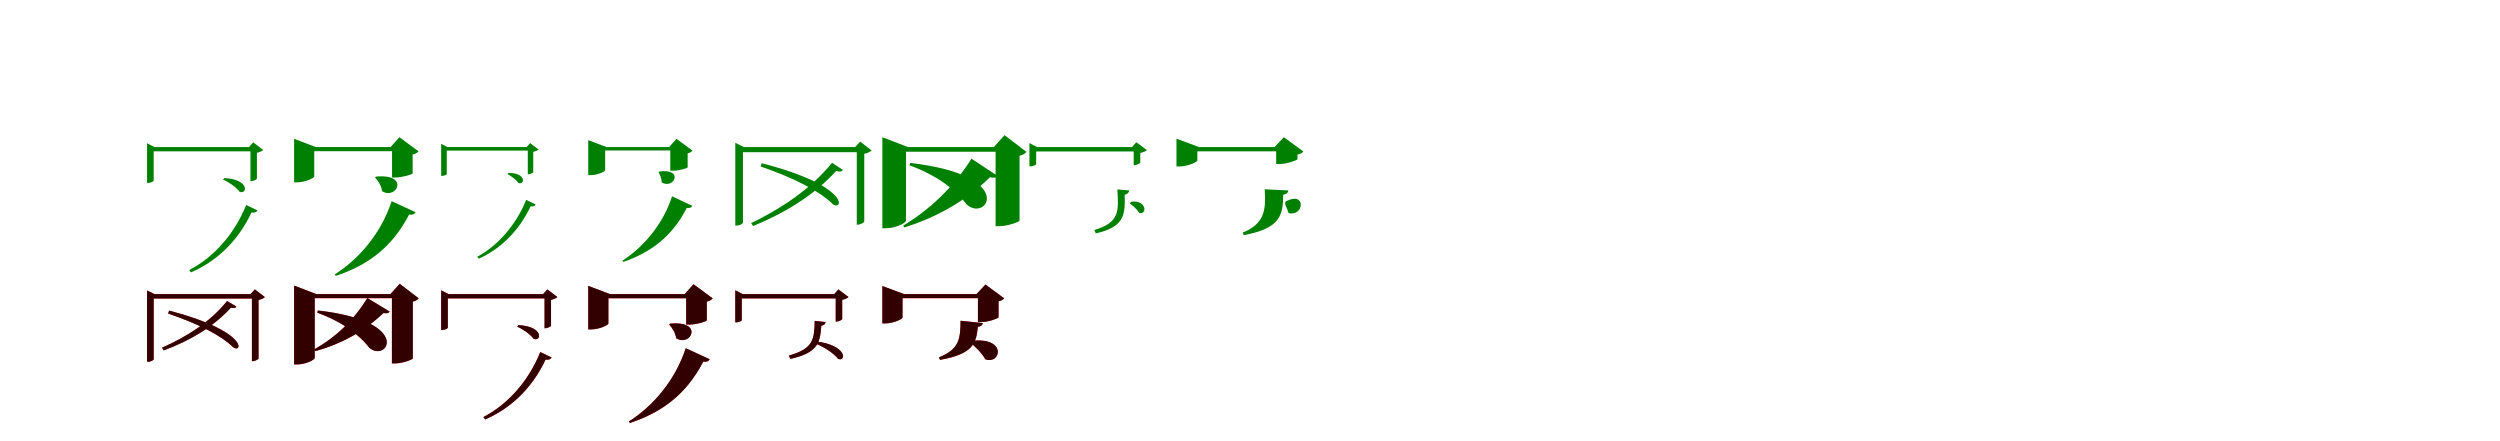 <?xml version="1.0" encoding="UTF-8"?>
<svg width="1700" height="300" xmlns="http://www.w3.org/2000/svg">
<rect width="100%" height="100%" fill="white"/>
<g fill="green" transform="translate(100 100) scale(0.1 -0.1)"><path d="M0.0 0.0V-244.0H7.0C25.0 -244.0 45.0 -233.0 45.0 -229.0V-29.0H740.0V0.0H50.0L0.0 26.0ZM703.0 0.0V-232.0H708.0C723.0 -232.0 746.0 -220.0 747.0 -215.0V-39.0C766.0 -35.0 783.0 -27.0 790.0 -20.0L722.0 32.0L693.0 0.0ZM526.0 -211.0 517.0 -221.0C558.0 -239.0 608.0 -275.0 629.0 -304.0C683.0 -325.0 698.0 -219.0 526.0 -211.0ZM674.0 -394.0C590.0 -603.0 442.0 -756.0 287.0 -836.0L299.0 -852.0C465.0 -781.0 616.0 -646.0 710.0 -445.0C732.0 -449.0 745.0 -441.0 751.0 -431.0Z"/></g>
<g fill="green" transform="translate(200 100) scale(0.1 -0.1)"><path d="M0.0 0.0V-240.0H19.0C74.0 -240.0 137.0 -211.0 137.0 -199.0V-28.0H725.0V0.0H148.0L0.0 56.0ZM666.0 0.0V-207.0H690.0C734.0 -207.0 805.0 -186.0 806.0 -179.0V-51.0C827.0 -46.0 840.0 -37.0 846.0 -29.0L716.0 67.0L656.0 0.0ZM557.0 -201.0 550.0 -207.0C571.0 -227.0 594.0 -265.0 598.0 -300.0C698.0 -362.0 788.0 -179.0 557.0 -201.0ZM663.0 -368.0C590.0 -592.0 434.0 -767.0 276.0 -866.0L284.0 -876.0C493.0 -806.0 663.0 -689.0 782.0 -459.0C806.0 -463.0 820.0 -455.0 826.0 -443.0Z"/></g>
<g fill="green" transform="translate(300 100) scale(0.1 -0.1)"><path d="M0.0 0.0V-196.0H6.0C21.0 -196.0 38.0 -187.0 38.0 -184.0V-24.0H621.0V0.0H42.0L0.0 22.0ZM589.0 0.0V-185.0H593.0C606.0 -185.0 625.0 -175.0 626.0 -171.0V-33.0C642.0 -29.0 656.0 -23.0 662.0 -17.0L605.0 27.0L581.0 0.0ZM458.0 -176.0 450.0 -183.0C475.0 -196.0 511.0 -223.0 525.0 -244.0C570.0 -261.0 581.0 -175.0 458.0 -176.0ZM578.0 -359.0C505.0 -541.0 374.0 -677.0 245.0 -746.0L256.0 -759.0C393.0 -698.0 526.0 -579.0 608.0 -403.0C627.0 -406.0 638.0 -399.0 643.0 -391.0Z"/></g>
<g fill="green" transform="translate(400 100) scale(0.1 -0.1)"><path d="M0.0 0.0V-191.0H16.0C62.0 -191.0 115.0 -167.0 115.0 -157.0V-23.0H608.0V0.0H124.0L0.0 47.0ZM558.0 0.0V-161.0H578.0C615.0 -161.0 675.0 -144.0 676.0 -138.0V-43.0C693.0 -39.0 704.0 -31.0 709.0 -24.0L600.0 56.0L550.0 0.0ZM484.0 -166.0 478.0 -171.0C486.0 -185.0 500.0 -213.0 499.0 -240.0C582.0 -291.0 655.0 -144.0 484.0 -166.0ZM570.0 -335.0C507.0 -532.0 366.0 -687.0 232.0 -773.0L239.0 -781.0C414.0 -720.0 566.0 -618.0 670.0 -414.0C691.0 -417.0 703.0 -410.0 708.0 -400.0Z"/></g>
<g fill="green" transform="translate(500 100) scale(0.1 -0.1)"><path d="M0.0 0.0V-534.0H9.0C31.0 -534.0 52.0 -520.0 52.0 -514.0V-35.0H855.0V0.0H58.0L0.0 29.0ZM826.0 0.0V-528.0H832.0C850.0 -528.0 876.0 -513.0 877.0 -507.0V-46.0C899.0 -41.0 919.0 -32.0 927.0 -23.0L849.0 37.0L815.0 0.0ZM180.0 -110.0 172.0 -132.0C404.0 -212.0 572.0 -299.0 663.0 -388.0C733.0 -439.0 787.0 -266.0 180.0 -110.0ZM658.0 -107.0C509.0 -291.0 298.0 -426.0 108.0 -517.0L121.0 -537.0C320.0 -456.0 533.0 -333.0 686.0 -162.0C712.0 -170.0 723.0 -168.0 732.0 -156.0Z"/></g>
<g fill="green" transform="translate(600 100) scale(0.1 -0.1)"><path d="M0.0 0.0V-552.0H24.0C91.0 -552.0 161.0 -516.0 161.0 -500.0V-32.0H844.0V0.0H174.0L0.0 67.0ZM770.0 0.0V-538.0H797.0C851.0 -538.0 932.0 -509.0 933.0 -500.0V-59.0C958.0 -53.0 973.0 -43.0 980.0 -33.0L831.0 81.0L758.0 0.0ZM190.0 -108.0 184.0 -124.0C395.0 -201.0 511.0 -307.0 572.0 -389.0C708.0 -516.0 926.0 -193.0 190.0 -108.0ZM606.0 -79.0C481.0 -279.0 313.0 -431.0 142.0 -534.0L149.0 -547.0C349.0 -484.0 556.0 -379.0 732.0 -205.0C759.0 -212.0 774.0 -208.0 783.0 -196.0Z"/></g>
<g fill="green" transform="translate(700 100) scale(0.1 -0.1)"><path d="M0.0 0.0V-131.0H7.0C25.0 -131.0 46.0 -120.0 46.0 -117.0V-30.0H740.0V0.0H52.0L0.0 27.0ZM709.0 0.0V-123.0H715.0C729.0 -123.0 753.0 -111.0 754.0 -105.0V-40.0C774.0 -36.0 792.0 -28.0 799.0 -21.0L727.0 33.0L698.0 0.0ZM692.0 -372.0 682.0 -383.0C689.0 -387.0 735.0 -423.0 746.0 -448.0C804.0 -462.0 796.0 -357.0 692.0 -372.0ZM598.0 -288.0C608.0 -441.0 610.0 -514.0 441.0 -564.0L452.0 -587.0C649.0 -542.0 651.0 -459.0 648.0 -324.0C668.0 -320.0 678.0 -307.0 679.0 -295.0Z"/></g>
<g fill="green" transform="translate(800 100) scale(0.1 -0.1)"><path d="M0.0 0.0V-132.0H19.0C76.0 -132.0 142.0 -102.0 142.0 -91.0V-29.0H734.0V0.0H153.0L0.0 57.0ZM678.0 0.0V-115.0H704.0C750.0 -115.0 822.0 -90.0 823.0 -82.0V-51.0C844.0 -47.0 857.0 -38.0 863.0 -30.0L730.0 67.0L667.0 0.0ZM751.0 -366.0 743.0 -371.0C729.0 -384.0 755.0 -418.0 762.0 -449.0C869.0 -474.0 881.0 -301.0 751.0 -366.0ZM600.0 -287.0C609.0 -431.0 599.0 -520.0 450.0 -582.0L458.0 -599.0C708.0 -552.0 724.0 -464.0 726.0 -324.0C750.0 -321.0 759.0 -308.0 761.0 -295.0Z"/></g>
<g fill="red" transform="translate(100 200) scale(0.1 -0.1)"><path d="M0.0 0.0V-460.0H8.0C27.0 -460.0 45.0 -448.0 45.0 -443.0V-30.0H736.0V0.0H50.0L0.0 25.0ZM713.0 0.0V-456.0H719.0C734.0 -456.0 757.0 -443.0 758.0 -438.0V-40.0C777.0 -36.0 794.0 -28.0 801.0 -20.0L733.0 32.0L704.0 0.0ZM150.0 -112.0 143.0 -132.0C352.0 -203.0 504.0 -281.0 586.0 -362.0C648.0 -406.0 693.0 -254.0 150.0 -112.0ZM544.0 -47.0C428.0 -191.0 269.0 -291.0 102.0 -364.0L113.0 -382.0C290.0 -317.0 451.0 -223.0 570.0 -92.0C592.0 -97.0 601.0 -95.0 608.0 -85.0Z"/></g>
<g fill="black" opacity=".8" transform="translate(100 200) scale(0.1 -0.1)"><path d="M0.0 0.0V-460.0H8.0C27.0 -460.0 45.0 -448.0 45.0 -443.0V-30.0H736.0V0.0H50.0L0.0 25.0ZM713.0 0.0V-456.0H719.0C734.0 -456.0 757.0 -443.0 758.0 -438.0V-40.0C777.0 -35.0 794.0 -28.0 801.0 -20.0L733.0 32.0L704.0 0.0ZM150.0 -112.0 143.0 -132.0C351.0 -203.0 504.0 -281.0 586.0 -361.0C648.0 -407.0 693.0 -254.0 150.0 -112.0ZM544.0 -47.0C428.0 -191.0 269.0 -291.0 102.0 -364.0L113.0 -383.0C291.0 -318.0 451.0 -223.0 570.0 -92.0C592.0 -97.0 600.0 -95.0 607.0 -84.0Z"/></g>
<g fill="red" transform="translate(200 200) scale(0.1 -0.1)"><path d="M0.0 0.0V-478.0H21.0C79.0 -478.0 140.0 -447.0 140.0 -433.0V-28.0H729.0V0.0H151.0L0.0 58.0ZM665.0 0.0V-471.0H689.0C736.0 -471.0 806.0 -445.0 807.0 -437.0V-51.0C828.0 -46.0 841.0 -37.0 847.0 -29.0L718.0 70.0L655.0 0.0ZM162.0 -112.0 157.0 -126.0C347.0 -195.0 454.0 -291.0 511.0 -364.0C631.0 -471.0 815.0 -186.0 162.0 -112.0ZM499.0 -27.0C402.0 -181.0 283.0 -294.0 138.0 -375.0L144.0 -388.0C320.0 -339.0 473.0 -256.0 608.0 -128.0C631.0 -133.0 643.0 -129.0 650.0 -119.0Z"/></g>
<g fill="black" opacity=".8" transform="translate(200 200) scale(0.1 -0.1)"><path d="M0.0 0.0V-478.0H21.0C79.0 -478.0 140.0 -447.0 140.0 -433.0V-27.0H729.0V0.0H151.0L0.0 58.0ZM665.0 0.0V-471.0H688.0C736.0 -471.0 806.0 -445.0 807.0 -437.0V-51.0C828.0 -46.0 841.0 -37.0 847.0 -28.0L718.0 70.0L655.0 0.0ZM162.0 -111.0 157.0 -126.0C347.0 -195.0 454.0 -290.0 511.0 -364.0C632.0 -471.0 815.0 -186.0 162.0 -111.0ZM498.0 -27.0C402.0 -182.0 283.0 -294.0 138.0 -375.0L144.0 -388.0C320.0 -339.0 473.0 -256.0 607.0 -129.0C631.0 -133.0 643.0 -129.0 650.0 -119.0Z"/></g>
<g fill="red" transform="translate(300 200) scale(0.1 -0.1)"><path d="M0.0 0.0V-244.0H7.0C25.0 -244.0 45.0 -233.0 45.0 -229.0V-29.0H740.0V0.0H50.0L0.0 26.0ZM703.0 0.0V-232.0H708.0C723.0 -232.0 746.0 -220.0 747.0 -215.0V-39.0C766.0 -35.0 783.0 -27.0 790.0 -20.0L722.0 32.0L693.0 0.0ZM526.0 -211.0 517.0 -221.0C558.0 -239.0 608.0 -275.0 629.0 -304.0C683.0 -325.0 698.0 -219.0 526.0 -211.0ZM674.0 -394.0C590.0 -603.0 442.0 -756.0 287.0 -836.0L299.0 -852.0C465.0 -781.0 616.0 -646.0 710.0 -445.0C732.0 -449.0 745.0 -441.0 751.0 -431.0Z"/></g>
<g fill="black" opacity=".8" transform="translate(300 200) scale(0.1 -0.1)"><path d="M0.0 0.0V-244.0H7.0C25.0 -244.0 45.0 -233.0 45.0 -229.0V-29.0H740.0V0.0H50.0L0.0 26.0ZM703.0 0.0V-232.0H708.0C723.0 -232.0 746.0 -220.0 747.0 -215.0V-39.0C766.0 -35.0 783.0 -27.0 790.0 -20.0L722.0 32.0L693.0 0.0ZM526.0 -211.0 517.0 -221.0C558.0 -239.0 608.0 -275.0 629.0 -304.0C683.0 -325.0 698.0 -219.0 526.0 -211.0ZM674.0 -394.0C590.0 -603.0 442.0 -756.0 287.0 -836.0L299.0 -852.0C465.0 -781.0 616.0 -646.0 710.0 -445.0C732.0 -449.0 745.0 -441.0 751.0 -431.0Z"/></g>
<g fill="red" transform="translate(400 200) scale(0.1 -0.1)"><path d="M0.0 0.0V-240.0H19.0C74.0 -240.0 137.0 -211.0 137.0 -199.0V-28.0H725.0V0.0H148.0L0.0 56.0ZM666.0 0.0V-207.0H690.0C734.0 -207.0 805.0 -186.0 806.0 -179.0V-51.0C827.0 -46.0 840.0 -37.0 846.0 -29.0L716.0 67.0L656.0 0.0ZM557.0 -201.0 550.0 -207.0C571.0 -227.0 594.0 -265.0 598.0 -300.0C698.0 -362.0 788.0 -179.0 557.0 -201.0ZM663.0 -368.0C590.0 -592.0 434.0 -767.0 276.0 -866.0L284.0 -876.0C493.0 -806.0 663.0 -689.0 782.0 -459.0C806.0 -463.0 820.0 -455.0 826.0 -443.0Z"/></g>
<g fill="black" opacity=".8" transform="translate(400 200) scale(0.1 -0.1)"><path d="M0.0 0.0V-240.0H19.0C74.0 -240.0 137.0 -211.0 137.0 -199.0V-28.0H725.0V0.0H148.0L0.0 56.0ZM666.0 0.0V-207.0H690.0C734.0 -207.0 805.0 -186.0 806.0 -179.0V-51.0C827.0 -46.0 840.0 -37.0 846.0 -29.0L716.0 67.0L656.0 0.0ZM557.0 -201.0 550.0 -207.0C571.0 -227.0 594.0 -265.0 598.0 -300.0C698.0 -362.0 788.0 -179.0 557.0 -201.0ZM663.0 -368.0C590.0 -592.0 434.0 -767.0 276.0 -866.0L284.0 -876.0C493.0 -806.0 663.0 -689.0 782.0 -459.0C806.0 -463.0 820.0 -455.0 826.0 -443.0Z"/></g>
<g fill="red" transform="translate(500 200) scale(0.1 -0.1)"><path d="M0.0 0.0V-192.0H7.0C25.0 -192.0 44.0 -182.0 44.0 -178.0V-29.0H709.0V0.0H50.0L0.0 26.0ZM683.0 0.0V-187.0H689.0C703.0 -187.0 726.0 -175.0 727.0 -169.0V-39.0C746.0 -35.0 763.0 -27.0 770.0 -20.0L701.0 32.0L673.0 0.0ZM550.0 -322.0 541.0 -335.0C597.0 -355.0 671.0 -402.0 699.0 -441.0C757.0 -461.0 759.0 -347.0 550.0 -322.0ZM540.0 -182.0C537.0 -312.0 529.0 -371.0 364.0 -418.0L374.0 -440.0C565.0 -398.0 576.0 -328.0 585.0 -215.0C604.0 -212.0 613.0 -201.0 614.0 -190.0Z"/></g>
<g fill="black" opacity=".8" transform="translate(500 200) scale(0.1 -0.1)"><path d="M0.0 0.0V-192.0H7.0C25.0 -192.0 44.0 -181.0 44.0 -178.0V-29.0H709.0V0.0H50.0L0.0 26.0ZM683.0 0.0V-187.0H689.0C703.0 -187.0 726.0 -175.0 727.0 -169.0V-39.0C746.0 -35.0 763.0 -27.0 770.0 -20.0L701.0 32.0L673.0 0.0ZM550.0 -322.0 541.0 -335.0C597.0 -355.0 671.0 -402.0 699.0 -440.0C757.0 -461.0 759.0 -347.0 550.0 -322.0ZM540.0 -182.0C537.0 -313.0 529.0 -371.0 364.0 -418.0L375.0 -441.0C566.0 -398.0 576.0 -327.0 585.0 -215.0C604.0 -212.0 612.0 -201.0 614.0 -190.0Z"/></g>
<g fill="red" transform="translate(600 200) scale(0.1 -0.1)"><path d="M0.0 0.0V-199.0H19.0C74.0 -199.0 137.0 -170.0 137.0 -159.0V-28.0H706.0V0.0H148.0L0.0 55.0ZM650.0 0.0V-190.0H675.0C720.0 -190.0 789.0 -165.0 790.0 -157.0V-49.0C810.0 -45.0 822.0 -36.0 828.0 -29.0L701.0 65.0L640.0 0.0ZM600.0 -319.0 593.0 -326.0C629.0 -353.0 678.0 -402.0 700.0 -443.0C808.0 -482.0 850.0 -286.0 600.0 -319.0ZM532.0 -181.0C530.0 -303.0 525.0 -374.0 385.0 -430.0L392.0 -447.0C621.0 -407.0 638.0 -331.0 650.0 -222.0C672.0 -220.0 681.0 -209.0 683.0 -197.0Z"/></g>
<g fill="black" opacity=".8" transform="translate(600 200) scale(0.1 -0.1)"><path d="M0.0 0.0V-199.0H19.0C75.0 -199.0 137.0 -170.0 137.0 -159.0V-27.0H706.0V0.0H148.0L0.0 55.0ZM650.0 0.0V-190.0H675.0C720.0 -190.0 789.0 -165.0 790.0 -157.0V-49.0C810.0 -45.0 822.0 -37.0 828.0 -28.0L701.0 65.0L640.0 0.0ZM600.0 -319.0 593.0 -326.0C629.0 -353.0 678.0 -402.0 700.0 -443.0C808.0 -482.0 850.0 -286.0 600.0 -319.0ZM532.0 -181.0C530.0 -303.0 525.0 -374.0 385.0 -430.0L392.0 -447.0C621.0 -407.0 638.0 -331.0 649.0 -222.0C673.0 -220.0 681.0 -209.0 683.0 -197.0Z"/></g>
</svg>
